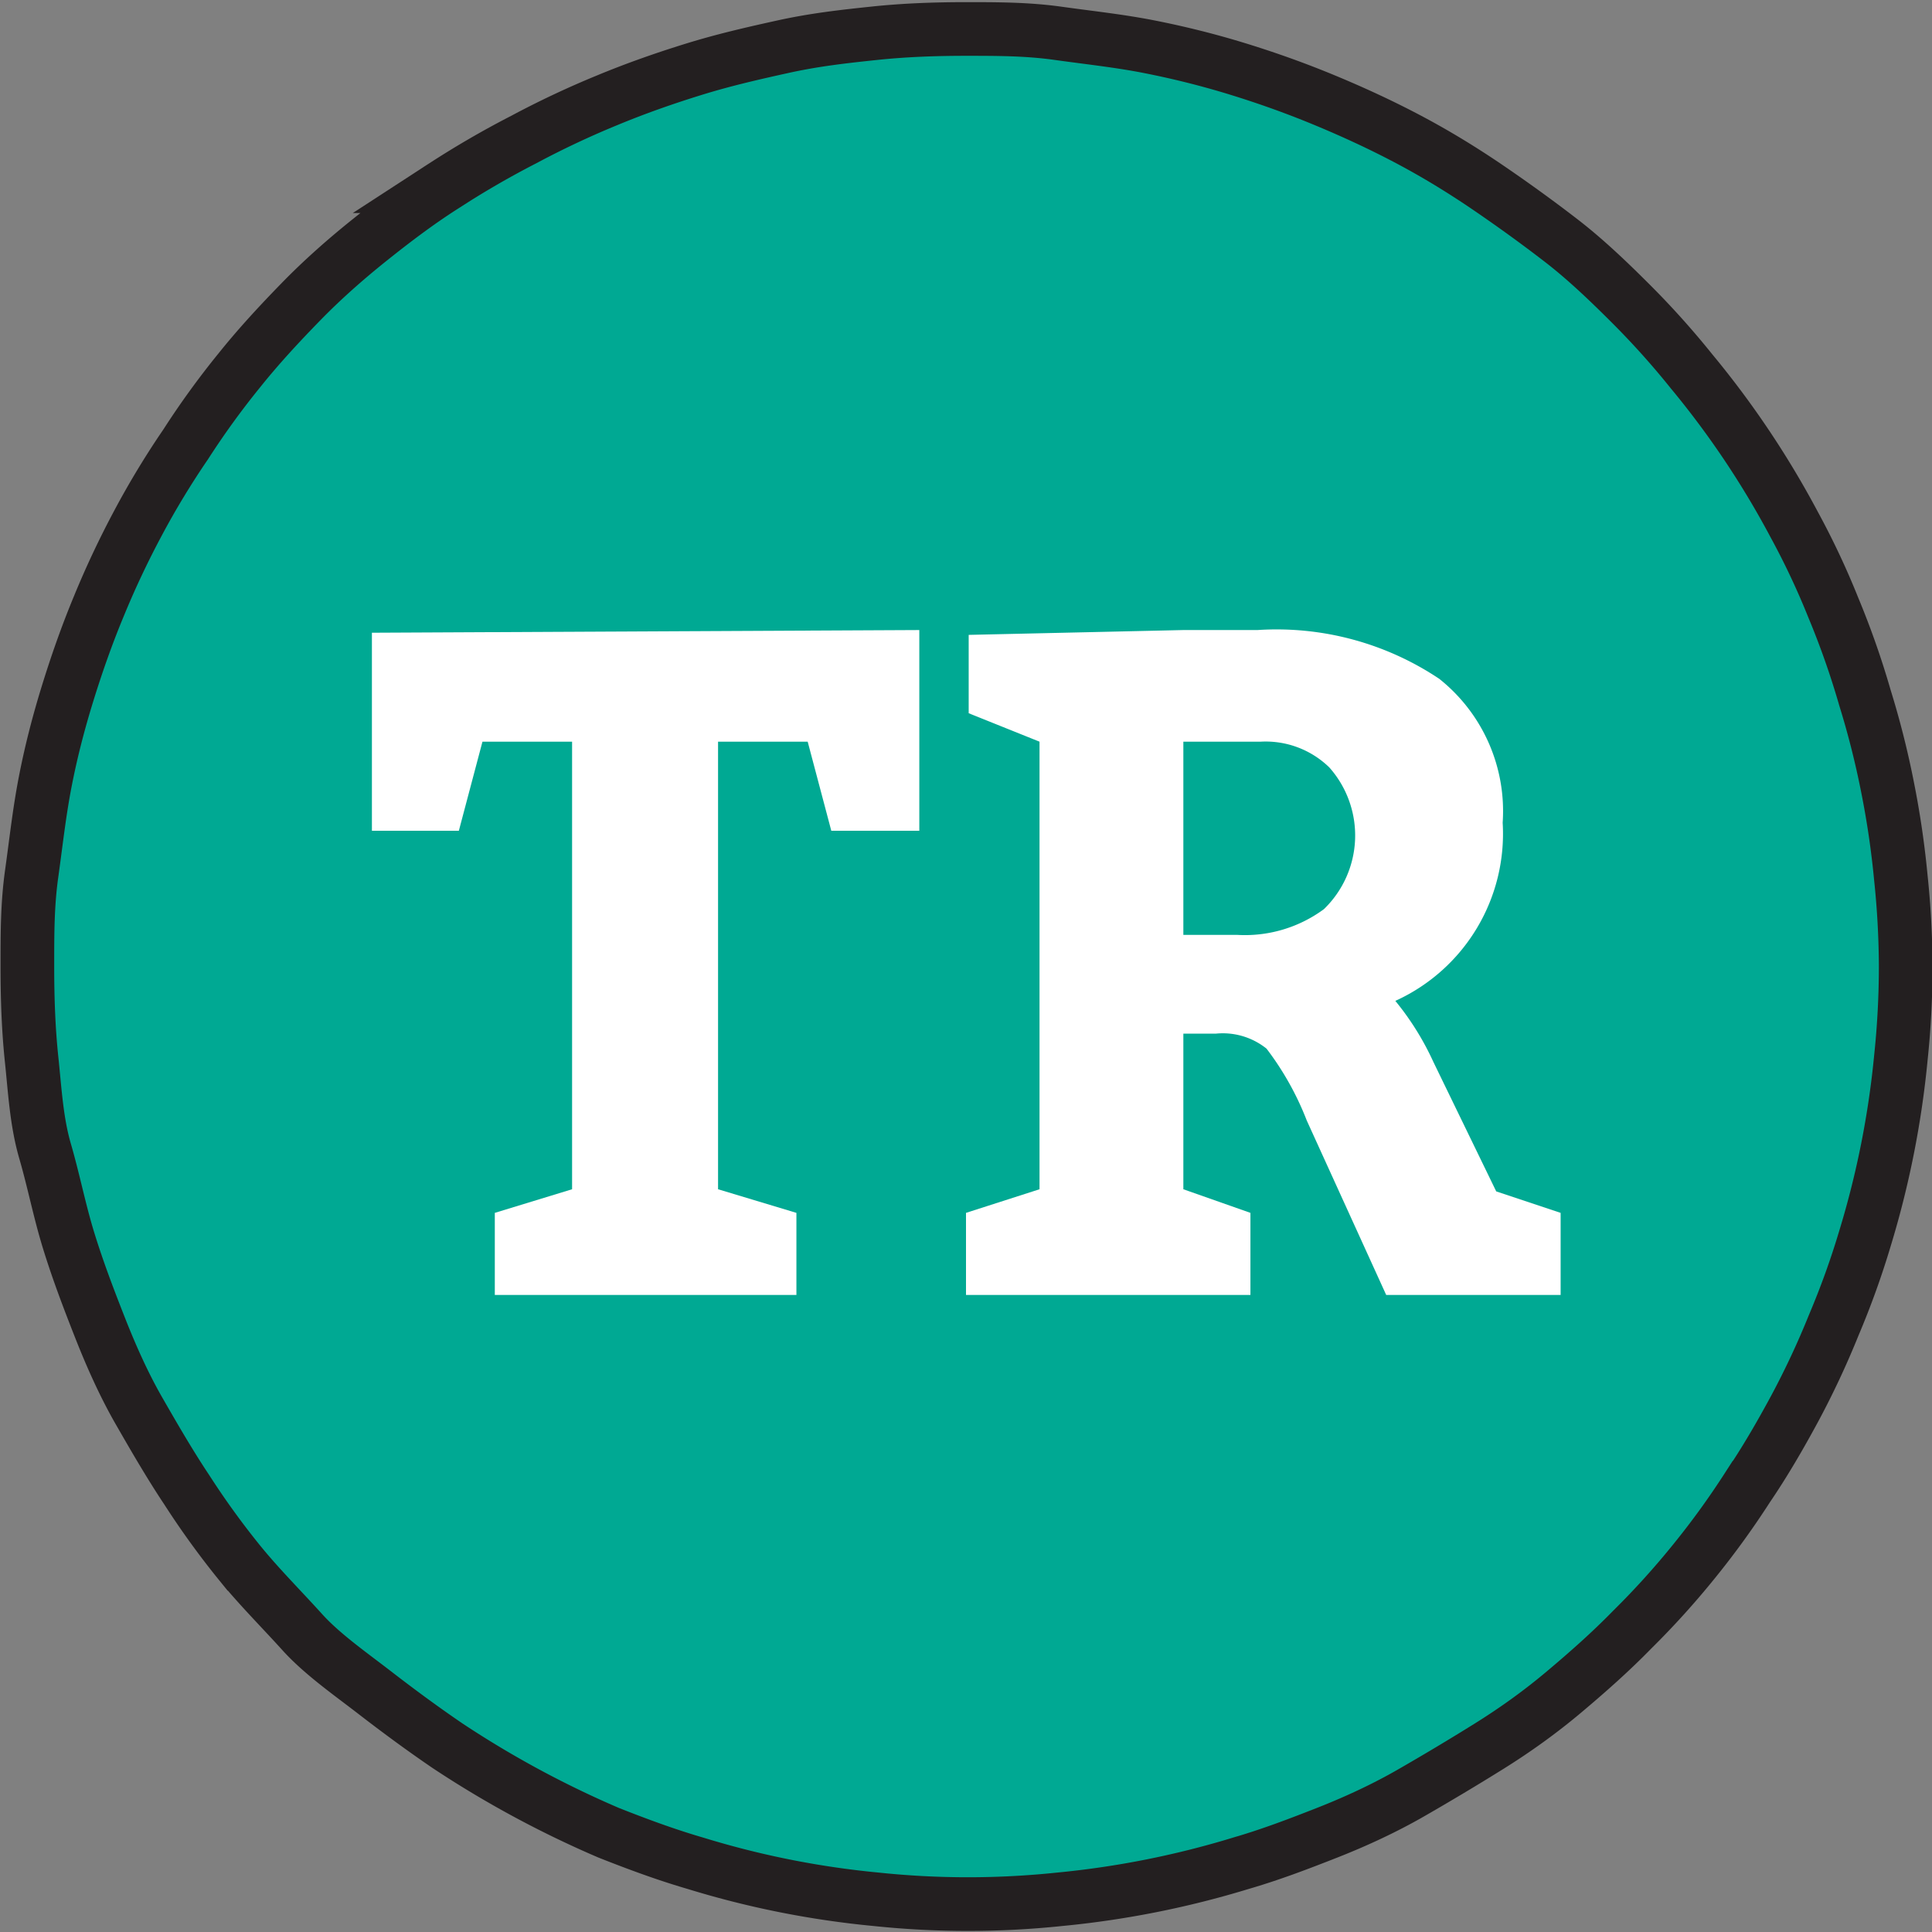 <svg id="Layer_1" data-name="Layer 1" xmlns="http://www.w3.org/2000/svg" xmlns:xlink="http://www.w3.org/1999/xlink" viewBox="0 0 36 36"><rect x="0" y="0" width="36" height="36" fill="#808080" stroke="none"/><defs><style>.cls-1{fill:none;}.cls-2{clip-path:url(#clip-path);}.cls-3{clip-path:url(#clip-path-2);}.cls-4{fill:#00a993;stroke:#231f20;stroke-miterlimit:10;}.cls-5{fill:#fff;}</style><clipPath id="clip-path"><polyline class="cls-1" points="-3.59 -3.56 39.61 -3.56 39.61 39.64 -3.59 39.64 -3.59 -3.56"/></clipPath><clipPath id="clip-path-2"><path class="cls-1" d="M-3.59,18A21.43,21.43,0,0,1-1.95,9.77,21.24,21.24,0,0,1,.05,6a21.14,21.14,0,0,1,6-6,21.24,21.24,0,0,1,3.73-2A21.72,21.72,0,0,1,22.22-3.15a22,22,0,0,1,4.05,1.23A21.33,21.33,0,0,1,30,.08a21.6,21.6,0,0,1,3.27,2.68A22.25,22.25,0,0,1,36,6a21.88,21.88,0,0,1,2,3.73,20.56,20.56,0,0,1,1.23,4.05,21.36,21.36,0,0,1,0,8.43A20.56,20.56,0,0,1,38,26.3,22,22,0,0,1,36,30a21.86,21.86,0,0,1-6,6,21.29,21.29,0,0,1-3.74,2,20.56,20.56,0,0,1-4.05,1.23,21.36,21.36,0,0,1-8.43,0,20.56,20.56,0,0,1-4-1.23A21.2,21.2,0,0,1,6,36a22.25,22.25,0,0,1-3.28-2.69A21.6,21.6,0,0,1,.05,30a21.33,21.33,0,0,1-2-3.74A21.43,21.43,0,0,1-3.59,18"/></clipPath></defs><g class="cls-2"><g class="cls-3"><path class="cls-4" d="M35.51,18a16.32,16.32,0,0,1-.09,1.71,17.14,17.14,0,0,1-.67,3.37,15.45,15.45,0,0,1-.58,1.61,15.75,15.75,0,0,1-.73,1.56c-.27.5-.56,1-.88,1.47a15.46,15.46,0,0,1-1,1.38,15.32,15.32,0,0,1-1.15,1.27c-.4.41-.83.79-1.27,1.16s-.9.7-1.38,1-1,.61-1.47.88-1,.52-1.56.74-1.06.41-1.61.57a17.14,17.14,0,0,1-3.37.67,16.39,16.39,0,0,1-3.43,0,16.86,16.86,0,0,1-3.36-.67c-.55-.16-1.09-.36-1.62-.57a18.9,18.9,0,0,1-3-1.62c-.47-.32-.93-.66-1.37-1S6,30.82,5.63,30.41s-.79-.83-1.15-1.27a15.35,15.35,0,0,1-1-1.38c-.32-.48-.62-1-.89-1.47s-.51-1-.73-1.56-.41-1.06-.58-1.61S1,22,.84,21.45s-.19-1.13-.25-1.7S.51,18.61.51,18s0-1.15.08-1.72.14-1.13.25-1.7.25-1.11.42-1.66.36-1.09.58-1.62a16.88,16.88,0,0,1,.73-1.55,15.52,15.52,0,0,1,.89-1.47,15.35,15.35,0,0,1,1-1.38c.36-.45.75-.87,1.15-1.28s.83-.79,1.28-1.15.9-.7,1.37-1A17.06,17.06,0,0,1,9.76,2.6a16.88,16.88,0,0,1,1.55-.73c.53-.22,1.07-.41,1.62-.58S14,1,14.59.87s1.13-.19,1.7-.25S17.43.54,18,.54s1.14,0,1.71.08,1.14.14,1.7.25,1.12.25,1.67.42,1.08.36,1.61.58,1.05.46,1.56.73,1,.57,1.47.89.94.66,1.38,1,.87.75,1.27,1.15a15.45,15.45,0,0,1,1.15,1.28,16.89,16.89,0,0,1,1.91,2.85,14.6,14.6,0,0,1,.73,1.55A15.62,15.62,0,0,1,34.75,13a16.13,16.13,0,0,1,.42,1.66,16.59,16.59,0,0,1,.25,1.7A16.37,16.37,0,0,1,35.51,18Z"/><polygon class="cls-5" points="14.84 24.13 14.84 22.6 13.38 22.16 13.38 13.82 15.05 13.82 15.49 15.48 17.13 15.48 17.13 11.74 6.93 11.79 6.93 15.48 8.55 15.48 8.99 13.82 10.66 13.82 10.66 22.16 9.22 22.6 9.22 24.13 14.84 24.13"/><path class="cls-5" d="M23.49,13.82a1.7,1.7,0,0,1,1.28.48,1.91,1.91,0,0,1-.1,2.64,2.48,2.48,0,0,1-1.62.48h-1v-3.6Zm-1.44,8.34v-2.9h.61a1.3,1.3,0,0,1,.94.28,5.47,5.47,0,0,1,.75,1.34l1.48,3.25h3.25V22.6l-1.2-.4-1.17-2.41A5.19,5.19,0,0,0,26,18.65a3.42,3.42,0,0,0,2-3.32,3.15,3.15,0,0,0-1.18-2.68,5.45,5.45,0,0,0-3.39-.91H22.05l-4,.09v1.46l1.32.53v8.34L18,22.6v1.53h5.3V22.6Z"/></g></g></svg>
